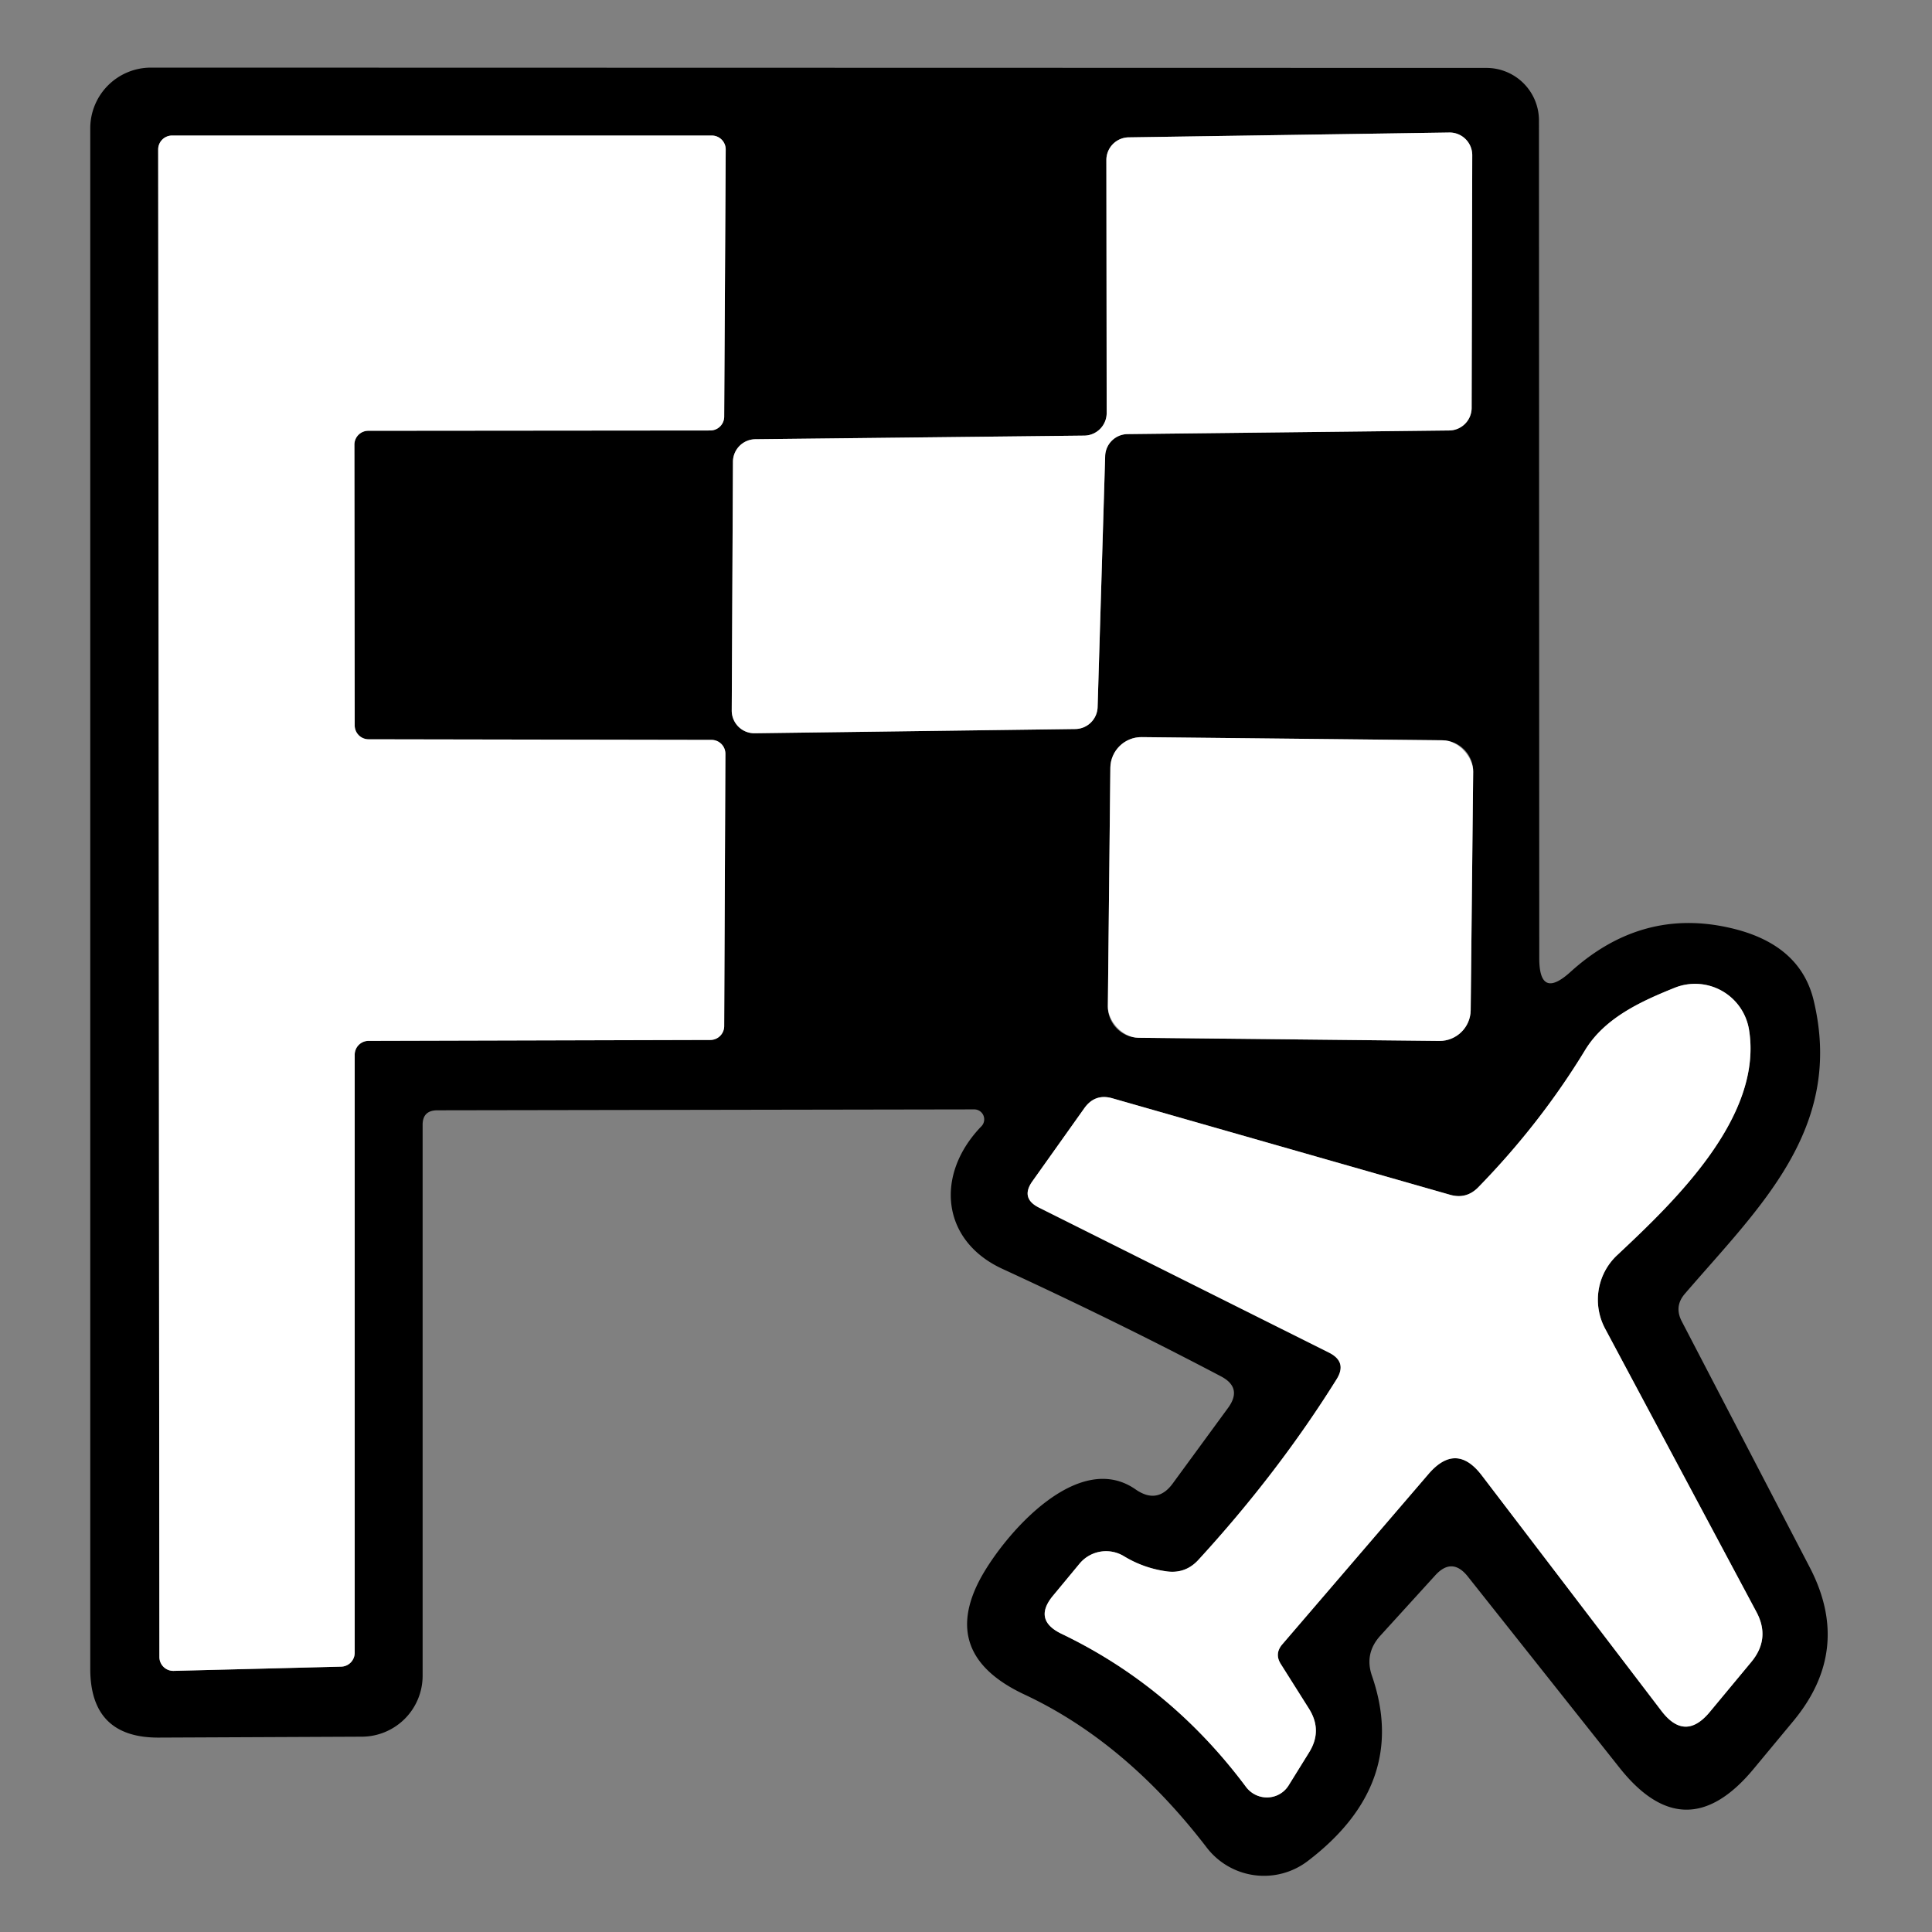 <svg data-v-ea210746="" xmlns="http://www.w3.org/2000/svg" fill="#fff" viewBox="0 0 64 64" class="ui-icon max-h-full w-full" style="opacity: 1;"><rect x="0" y="0" width="64" height="64" fill="#808080" stroke="none"/><path fill="#000" d="M32.51 37.31a.33.33 0 00-.24-.56l-17.78.03q-.49 0-.49.48v18.25a2.02 2.02 0 01-2.01 2.02l-6.71.03q-2.29.02-2.29-2.28V4.25A2.01 2.01 0 015 2.24l44.24.01a1.74 1.74 0 011.74 1.74l.01 27.75q0 1.39 1.03.46 2.36-2.14 5.3-1.46 2.31.53 2.76 2.4c1.02 4.25-1.81 6.86-4.26 9.71q-.37.42-.11.92l4.24 8.15q1.42 2.73-.55 5.1l-1.32 1.59q-2.25 2.7-4.43-.05l-5.03-6.34q-.52-.65-1.08-.03l-1.82 2q-.53.59-.27 1.33 1.23 3.57-2.13 6.13a2.39 2.39 0 01-3.34-.44q-2.69-3.51-6.05-5.08-2.83-1.33-1.43-3.88c.81-1.46 3.22-4.24 5.12-2.91q.72.5 1.23-.2l1.83-2.5q.49-.67-.24-1.05-3.42-1.8-7.24-3.56c-2.03-.94-2.23-3.13-.69-4.72m4.15-23.63a.75.75 0 01-.74.75l-10.9.12a.75.75 0 00-.74.75l-.04 8.24a.75.75 0 00.76.75l10.62-.14a.75.75 0 00.74-.73l.25-8.31a.75.75 0 01.74-.73l10.66-.12a.75.75 0 00.74-.75l.02-8.37a.75.75 0 00-.76-.75l-10.62.16a.75.75 0 00-.74.75zm-24.92 1.05a.46.46 0 01.46-.46l11.33-.01a.46.46 0 00.46-.46l.05-8.85a.46.46 0 00-.46-.46H5.7a.46.46 0 00-.46.46l.04 49.94a.46.46 0 00.47.46l5.55-.14a.46.46 0 00.45-.46V34.94a.46.46 0 01.46-.46l11.32-.03a.46.46 0 00.46-.46l.04-9.02a.46.46 0 00-.46-.46l-11.36-.02a.46.46 0 01-.46-.46zm37.061 10.833a1.03 1.03 0 00-1.02-1.04l-9.959-.105a1.03 1.03 0 00-1.04 1.02l-.083 7.899a1.03 1.03 0 001.02 1.04l9.959.105a1.03 1.03 0 001.04-1.02zm.289 23.317l5.95 7.8q.78 1.02 1.6.03l1.37-1.65q.65-.78.17-1.67l-5.01-9.38a2.03 2.02 54.4 01.4-2.43c1.91-1.79 4.83-4.58 4.37-7.46a1.81 1.81 0 00-2.46-1.4c-1.12.45-2.33 1-2.98 2.08q-1.48 2.43-3.54 4.54-.39.39-.92.24l-11.2-3.2q-.57-.16-.92.33l-1.72 2.42q-.4.56.21.87l9.62 4.81q.61.31.24.89-1.93 3.09-4.56 5.96-.44.49-1.09.39-.75-.11-1.39-.5a1.14 1.14 0 00-1.47.25l-.87 1.05q-.68.81.27 1.27 3.63 1.74 6.12 5.08a.86.85 42.5 001.41-.06l.67-1.08q.46-.73 0-1.46l-.94-1.49q-.2-.33.05-.63l4.85-5.65q.92-1.07 1.77.05"></path><path d="M36.66 13.68l-.01-8.38a.75.75 0 01.74-.75l10.62-.16a.75.75 0 01.76.75l-.02 8.37a.75.75 0 01-.74.75l-10.66.12a.75.75 0 00-.74.73l-.25 8.31a.75.75 0 01-.74.73L25 24.29a.75.75 0 01-.76-.75l.04-8.24a.75.75 0 01.74-.75l10.9-.12a.75.75 0 00.74-.75m-24.92 1.05l.01 9.3a.46.46 0 00.46.46l11.36.02a.46.46 0 01.46.46l-.04 9.02a.46.46 0 01-.46.46l-11.32.03a.46.46 0 00-.46.46v19.81a.46.46 0 01-.45.46l-5.55.14a.46.46 0 01-.47-.46L5.24 4.95a.46.46 0 01.46-.46h17.88a.46.46 0 01.46.46l-.05 8.85a.46.46 0 01-.46.46l-11.33.01a.46.46 0 00-.46.46"></path><rect width="12.02" height="9.96" x="-6.01" y="-4.98" rx="1.03" transform="rotate(.6 -2790.867 4097.012)"></rect><path d="M49.09 48.88q-.85-1.12-1.77-.05l-4.85 5.65q-.25.3-.05.63l.94 1.49q.46.73 0 1.46l-.67 1.08a.86.85 42.5 01-1.41.06q-2.49-3.34-6.12-5.08-.95-.46-.27-1.27l.87-1.05a1.14 1.14 0 011.47-.25q.64.39 1.39.5.65.1 1.09-.39 2.63-2.87 4.56-5.96.37-.58-.24-.89L34.41 40q-.61-.31-.21-.87l1.72-2.42q.35-.49.92-.33l11.2 3.2q.53.15.92-.24 2.06-2.11 3.54-4.54c.65-1.08 1.86-1.63 2.98-2.08a1.81 1.81 0 012.46 1.4c.46 2.88-2.46 5.67-4.37 7.46a2.03 2.02 54.4 00-.4 2.43l5.01 9.38q.48.89-.17 1.67l-1.37 1.65q-.82.99-1.6-.03z"></path></svg>